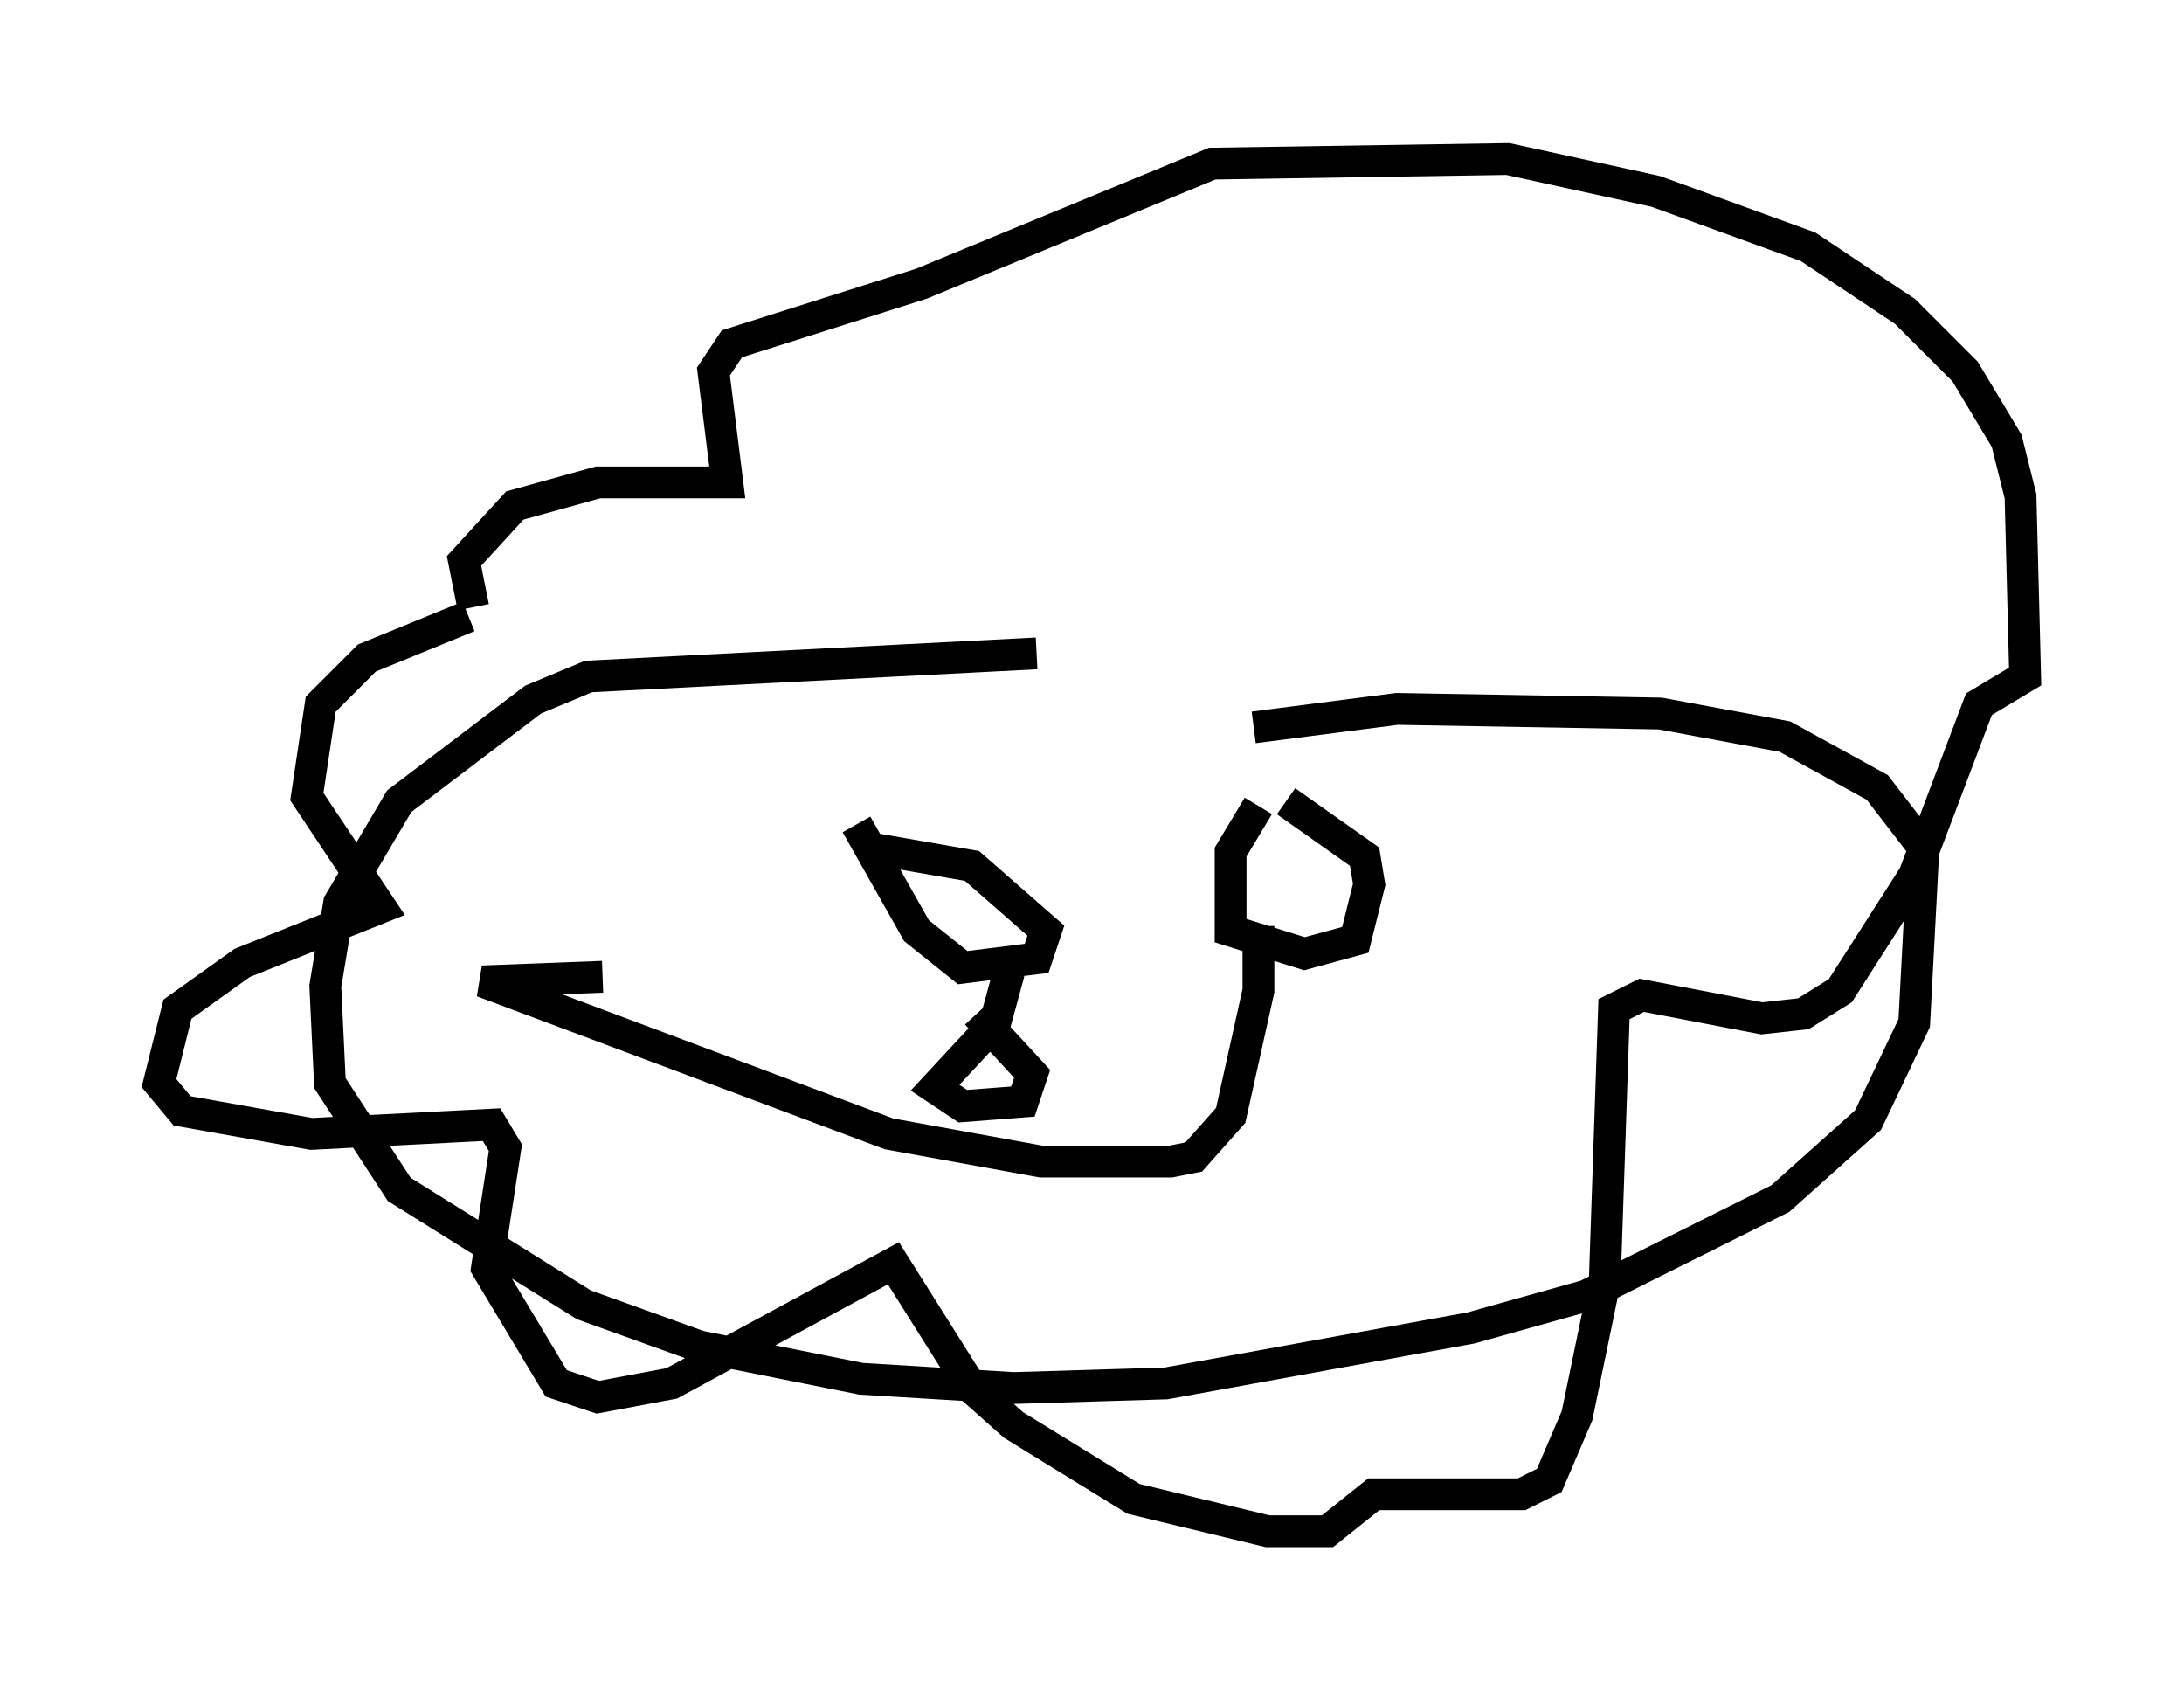 <?xml version="1.0" encoding="utf-8" ?>
<svg baseProfile="full" height="53.14" version="1.1" width="68.681" xmlns="http://www.w3.org/2000/svg" xmlns:ev="http://www.w3.org/2001/xml-events" xmlns:xlink="http://www.w3.org/1999/xlink"><defs /><rect fill="white" height="53.14" width="68.681" x="0" y="0" /><path d="M37.972, 21.704 m-5.374, -1.162 l-14.089, 0.726 -1.743, 0.726 l-4.212, 3.196 -1.888, 3.196 l-0.436, 2.615 0.145, 3.05 l2.179, 3.341 5.81, 3.631 l3.631, 1.307 5.084, 1.017 l4.793, 0.291 4.793, -0.145 l9.587, -1.743 3.631, -1.017 l6.101, -3.05 2.76, -2.469 l1.453, -3.05 0.291, -5.52 l-1.453, -1.888 -2.905, -1.598 l-3.922, -0.726 -8.279, -0.145 l-4.503, 0.581 m-12.492, 3.05 l1.888, 3.341 1.453, 1.162 l2.324, -0.291 0.291, -0.872 l-2.324, -2.034 -3.341, -0.581 m12.346, -1.307 l-0.872, 1.453 0.0, 2.469 l2.324, 0.726 1.598, -0.436 l0.436, -1.743 -0.145, -0.872 l-2.469, -1.743 m-25.709, -5.81 l-3.196, 1.307 -1.453, 1.453 l-0.436, 2.905 2.324, 3.486 l-4.358, 1.743 -2.034, 1.453 l-0.581, 2.324 0.726, 0.872 l4.067, 0.726 5.665, -0.291 l0.436, 0.726 -0.581, 3.777 l2.179, 3.631 1.307, 0.436 l2.324, -0.436 6.972, -3.777 l2.469, 3.922 1.307, 1.162 l3.777, 2.324 4.212, 1.017 l1.888, 0.0 1.453, -1.162 l4.648, 0.0 0.872, -0.436 l0.872, -2.034 0.872, -4.212 l0.291, -8.57 0.872, -0.436 l3.777, 0.726 1.307, -0.145 l1.162, -0.726 2.324, -3.631 l2.034, -5.374 1.453, -0.872 l-0.145, -5.665 -0.436, -1.743 l-1.307, -2.179 -1.888, -1.888 l-3.05, -2.034 -4.793, -1.743 l-4.648, -1.017 -9.296, 0.145 l-9.151, 3.777 -5.955, 1.888 l-0.581, 0.872 0.436, 3.486 l-4.067, 0.0 -2.615, 0.726 l-1.598, 1.743 0.291, 1.453 m4.067, 11.62 l-3.777, 0.145 12.782, 4.793 l4.793, 0.872 4.067, 0.0 l0.726, -0.145 1.162, -1.307 l0.872, -3.922 0.0, -2.034 m-7.844, 1.453 l-0.436, 1.598 -1.888, 2.034 l0.872, 0.581 1.888, -0.145 l0.291, -0.872 -1.743, -1.888 " fill="none" stroke="black" stroke-width="1" /></svg>